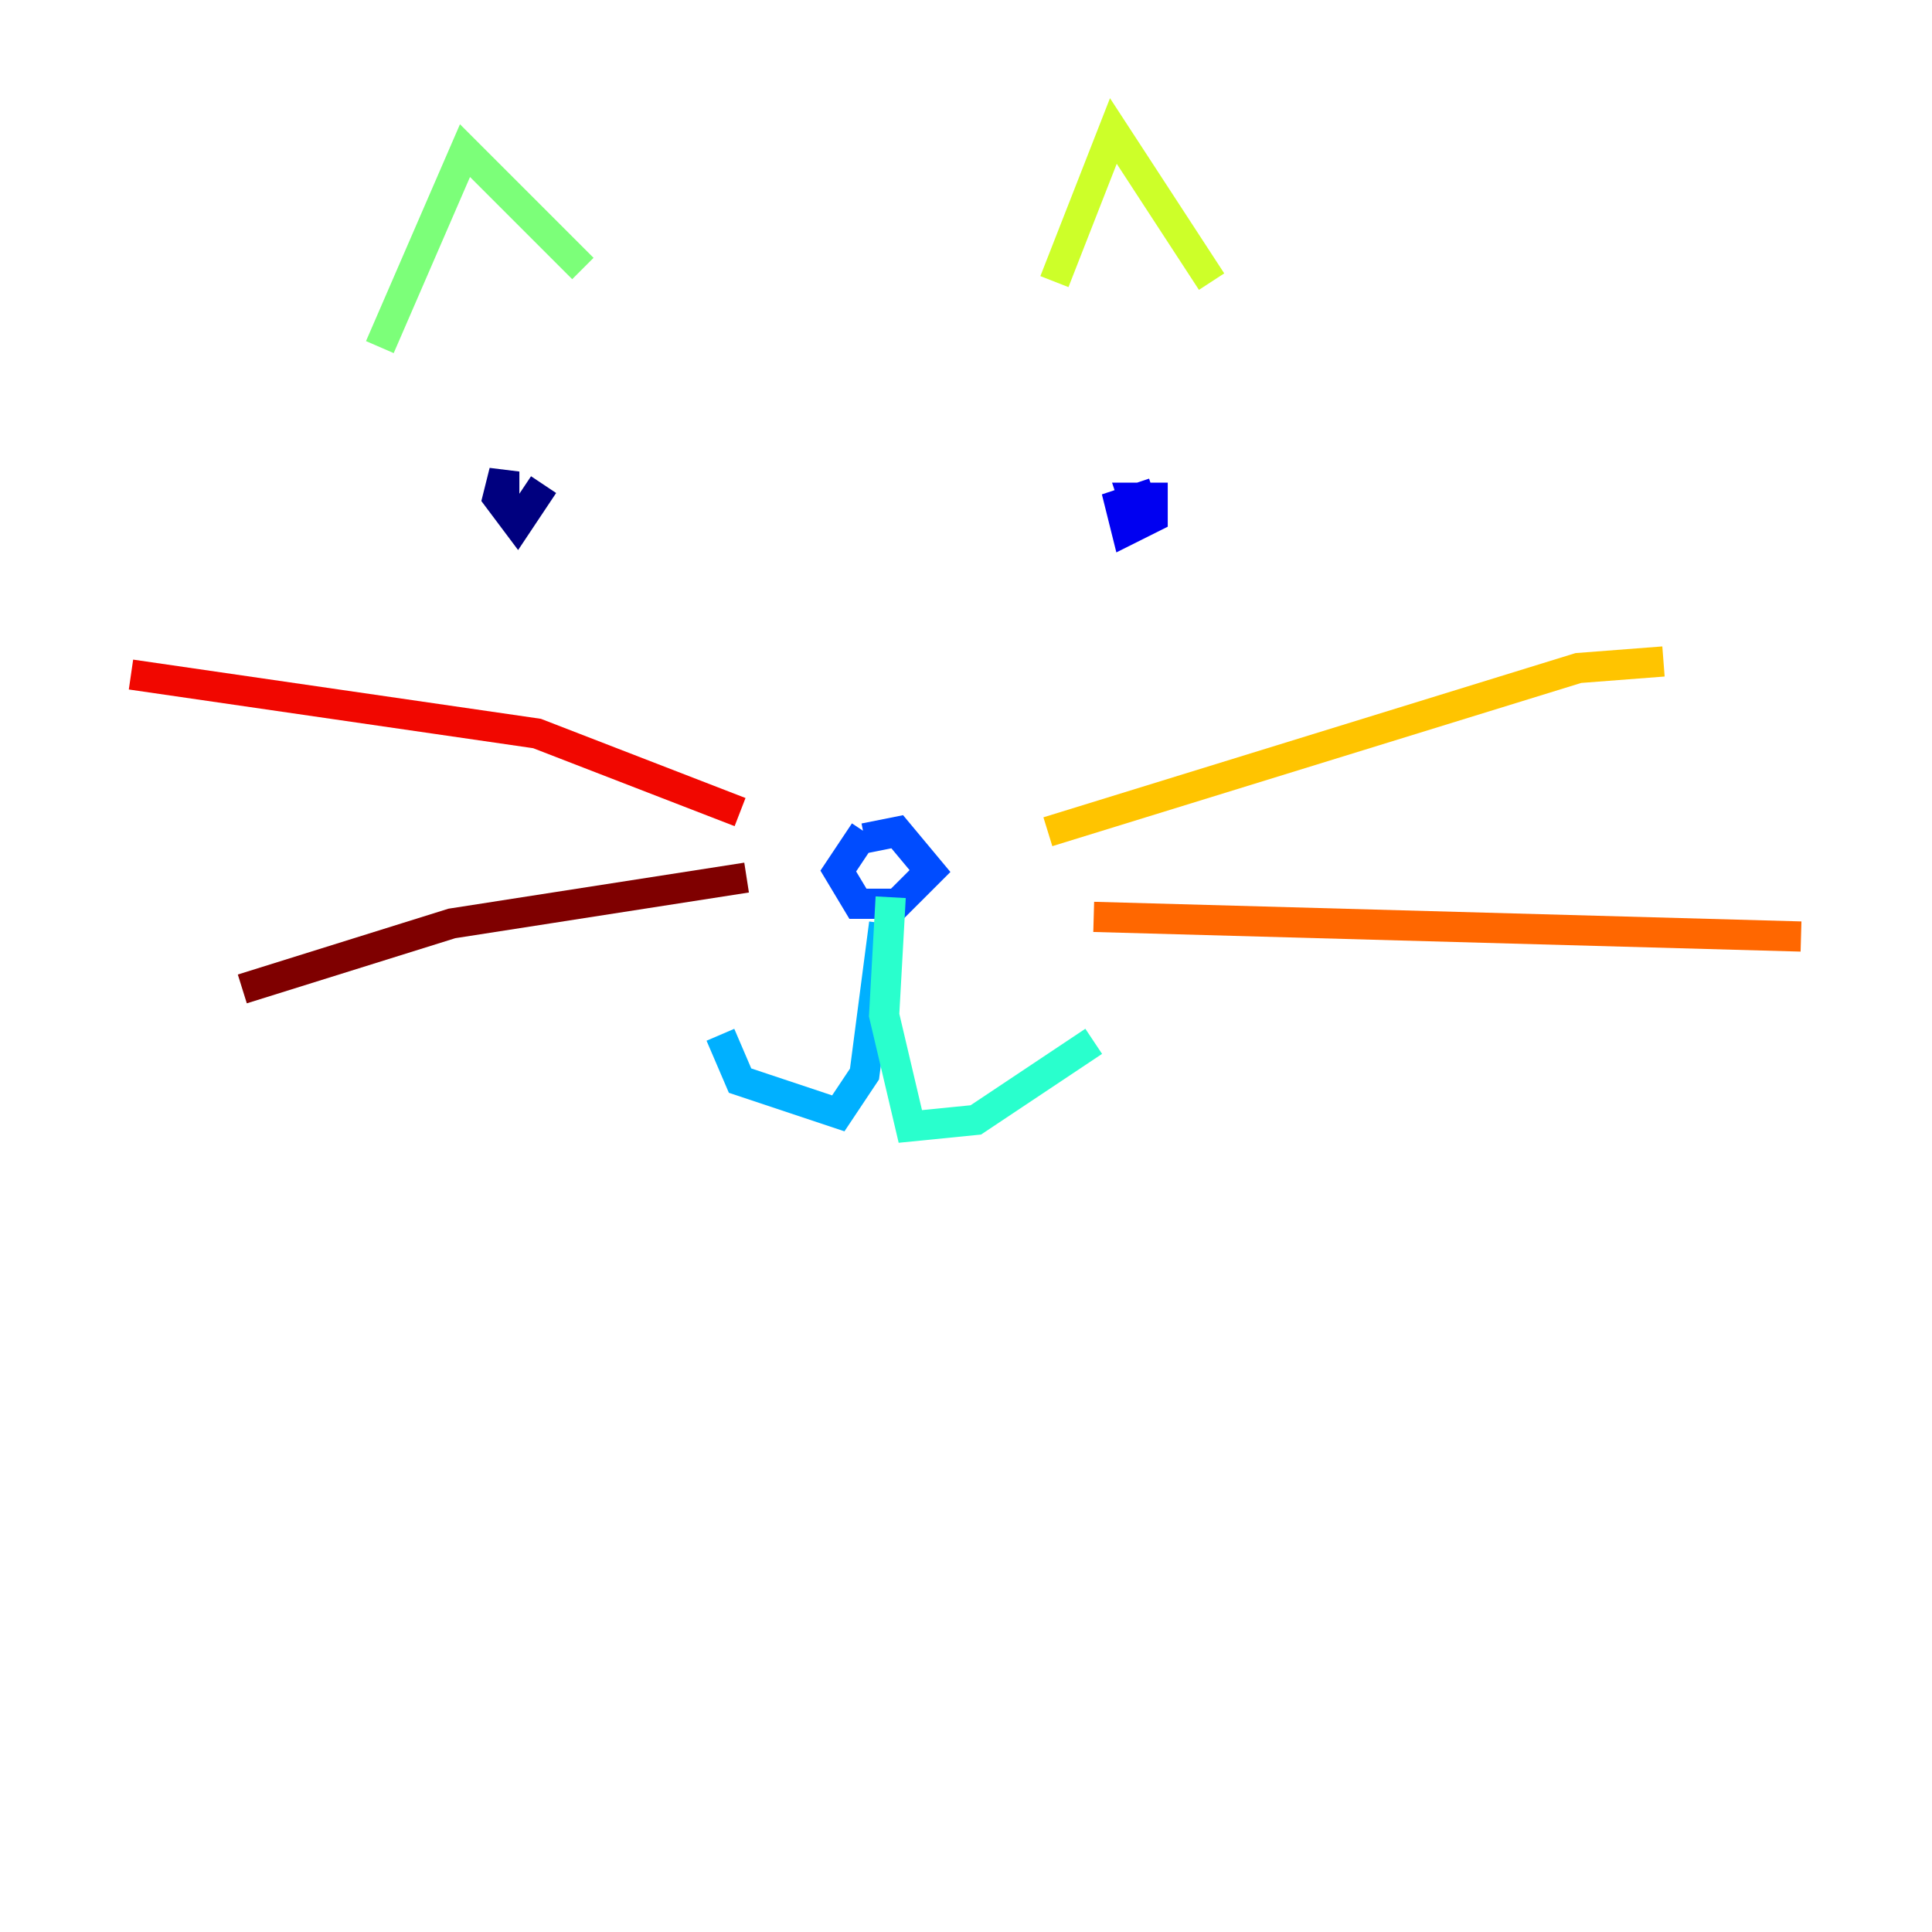 <?xml version="1.0" encoding="utf-8" ?>
<svg baseProfile="tiny" height="128" version="1.2" viewBox="0,0,128,128" width="128" xmlns="http://www.w3.org/2000/svg" xmlns:ev="http://www.w3.org/2001/xml-events" xmlns:xlink="http://www.w3.org/1999/xlink"><defs /><polyline fill="none" points="36.014,32.108 34.278,34.712 32.976,32.976 33.41,31.241 33.41,33.844" stroke="#00007f" stroke-width="2" /><polyline fill="none" points="74.63,32.976 75.498,34.278 75.064,32.976 76.366,32.976 76.366,34.278 74.63,35.146 74.197,33.41 75.498,32.976 75.932,34.278" stroke="#0000f1" stroke-width="2" /><polyline fill="none" points="57.275,55.105 55.539,57.709 56.841,59.878 59.444,59.878 61.614,57.709 59.444,55.105 57.275,55.539" stroke="#004cff" stroke-width="2" /><polyline fill="none" points="58.576,61.18 57.275,71.159 55.539,73.763 49.031,71.593 47.729,68.556" stroke="#00b0ff" stroke-width="2" /><polyline fill="none" points="59.01,59.444 58.576,67.254 60.312,74.63 64.651,74.197 72.461,68.99" stroke="#29ffcd" stroke-width="2" /><polyline fill="none" points="25.166,22.997 30.807,9.98 38.617,17.79" stroke="#7cff79" stroke-width="2" /><polyline fill="none" points="69.858,18.658 73.763,8.678 80.271,18.658" stroke="#cdff29" stroke-width="2" /><polyline fill="none" points="69.424,55.105 104.57,44.258 110.21,43.824" stroke="#ffc400" stroke-width="2" /><polyline fill="none" points="72.461,60.746 119.322,62.047" stroke="#ff6700" stroke-width="2" /><polyline fill="none" points="49.031,53.803 35.58,48.597 8.678,44.691" stroke="#f10700" stroke-width="2" /><polyline fill="none" points="49.464,58.142 29.939,61.18 16.054,65.519" stroke="#7f0000" stroke-width="2" /></svg>